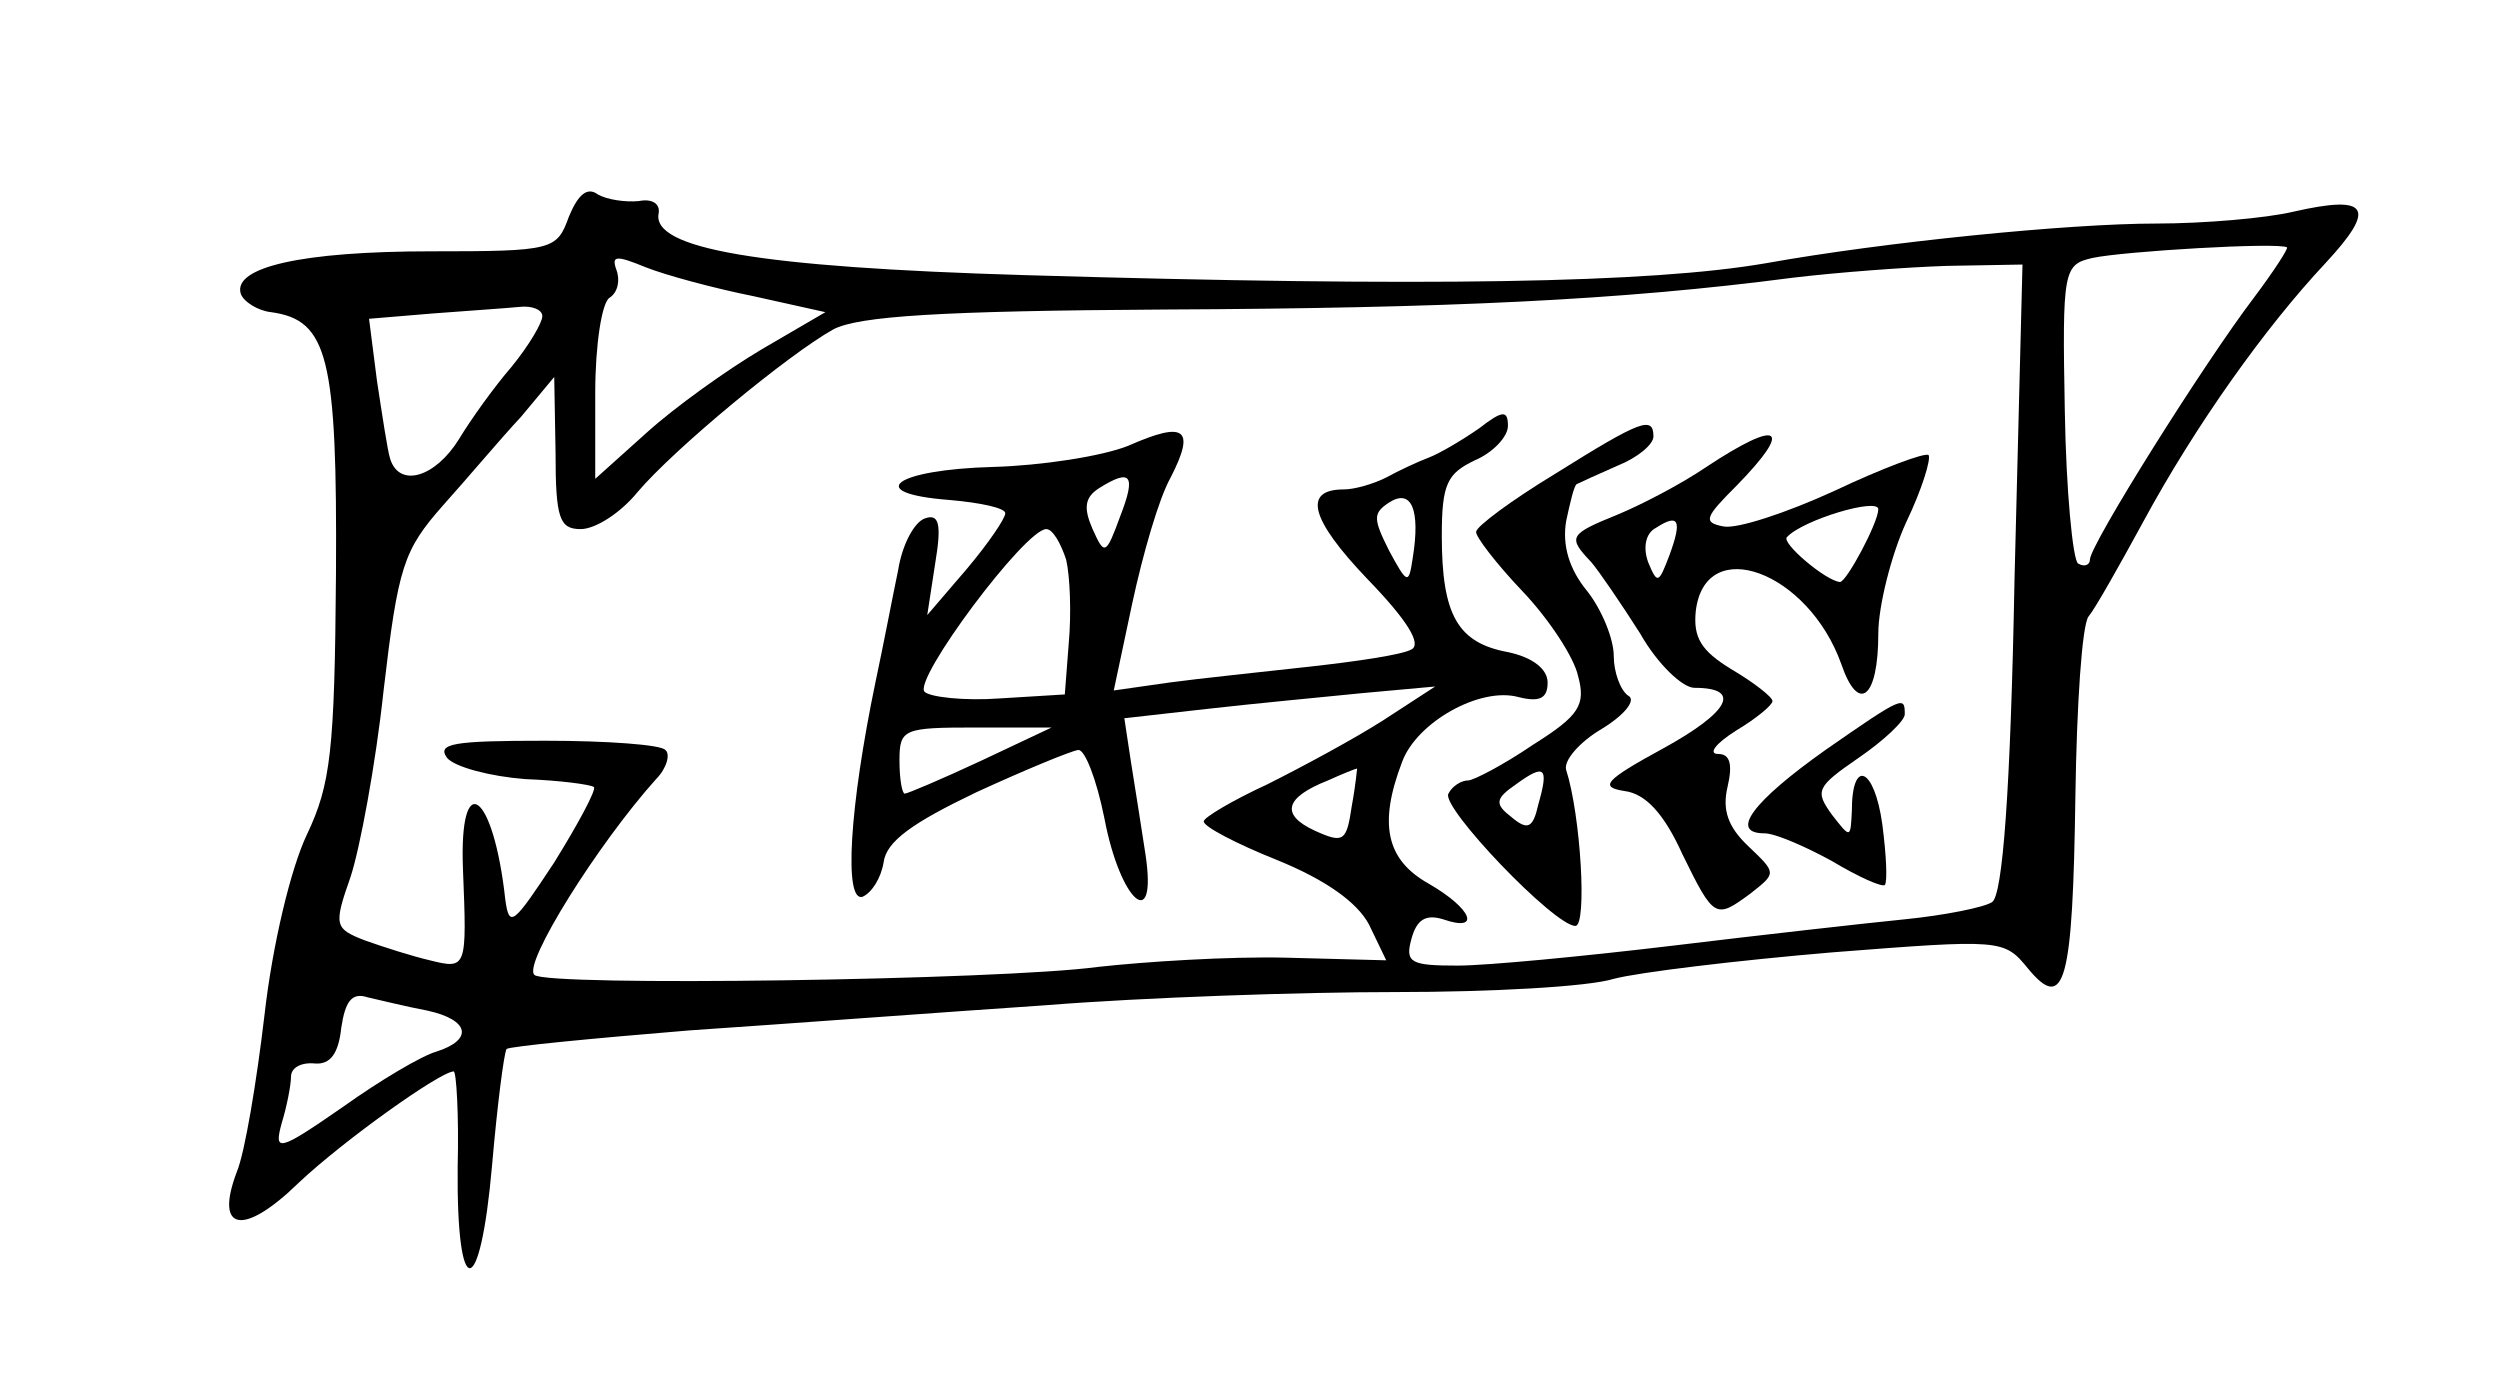 <?xml version="1.0" standalone="no"?>
<!DOCTYPE svg PUBLIC "-//W3C//DTD SVG 20010904//EN"
 "http://www.w3.org/TR/2001/REC-SVG-20010904/DTD/svg10.dtd">
<svg version="1.0" xmlns="http://www.w3.org/2000/svg"
 width="189pt" height="105pt" viewBox="0 0 189 105"
 preserveAspectRatio="xMidYMid meet">
<g transform="translate(0,105) scale(0.1,-0.1)"
fill="#000000" stroke="none">
<path d="M430 886 c-9 -25 -12 -26 -104 -26 -98 0 -150 -12 -144 -32 2 -6 13
-13 23 -14 43 -6 50 -34 49 -198 -1 -134 -4 -159 -22 -197 -12 -25 -26 -83
-32 -136 -6 -51 -15 -105 -21 -119 -17 -45 5 -49 47 -8 34 32 107 84 117 84 2
0 4 -33 3 -72 -1 -103 17 -102 26 1 4 46 9 85 11 88 3 2 65 8 138 14 74 5 195
14 269 19 75 6 194 10 265 10 72 0 146 4 165 10 19 5 94 14 165 20 128 10 130
10 148 -12 28 -34 34 -11 36 130 1 69 5 130 10 136 5 6 23 38 41 71 40 74 93
148 138 196 39 42 33 52 -24 39 -21 -5 -68 -9 -104 -9 -66 0 -206 -14 -295
-30 -87 -15 -255 -18 -560 -9 -202 6 -283 20 -277 47 1 7 -5 11 -15 9 -10 -1
-24 1 -31 5 -8 6 -15 0 -22 -17z m1274 -61 c-38 -50 -124 -187 -124 -198 0 -4
-4 -6 -9 -3 -4 3 -9 55 -10 115 -2 107 -1 111 21 116 23 5 140 12 147 8 1 -1
-10 -18 -25 -38z m-1134 1 l54 -12 -48 -28 c-27 -16 -66 -44 -87 -63 l-39 -35
0 65 c0 36 5 69 11 72 6 4 8 13 5 21 -4 11 0 11 22 2 15 -6 52 -16 82 -22z
m953 -213 c-3 -161 -9 -240 -17 -245 -6 -4 -36 -10 -66 -13 -30 -3 -110 -12
-176 -20 -67 -8 -140 -15 -162 -15 -35 0 -40 2 -35 20 4 15 11 19 24 15 29
-10 22 8 -11 27 -32 18 -38 45 -20 92 11 30 59 57 88 49 16 -4 22 -1 22 11 0
10 -11 19 -30 23 -38 7 -50 28 -50 88 0 39 4 47 25 57 14 6 25 18 25 26 0 12
-4 12 -22 -2 -13 -9 -30 -19 -38 -22 -8 -3 -23 -10 -32 -15 -10 -5 -24 -9 -32
-9 -31 0 -26 -22 18 -68 30 -31 41 -49 33 -53 -7 -4 -41 -9 -77 -13 -36 -4
-84 -9 -106 -12 l-42 -6 14 66 c8 37 20 79 29 95 19 37 11 43 -32 24 -20 -8
-66 -15 -102 -16 -75 -2 -99 -20 -33 -25 23 -2 42 -6 42 -10 0 -4 -13 -23 -29
-42 l-30 -35 6 39 c5 30 3 38 -8 34 -8 -3 -17 -20 -20 -39 -4 -19 -11 -56 -17
-84 -20 -96 -24 -167 -10 -163 7 3 14 14 16 26 2 16 22 30 70 53 37 17 71 31
77 32 5 1 14 -22 20 -52 12 -63 40 -87 31 -27 -3 20 -8 51 -11 70 l-5 33 62 7
c35 4 88 9 118 12 l55 5 -40 -26 c-22 -14 -61 -35 -87 -48 -26 -12 -48 -25
-48 -28 0 -4 25 -17 55 -29 37 -15 61 -32 70 -49 l13 -27 -76 2 c-43 1 -106
-3 -142 -7 -74 -10 -418 -15 -426 -6 -9 8 48 99 92 148 8 8 11 19 7 22 -3 4
-44 7 -91 7 -69 0 -82 -2 -74 -13 6 -7 33 -14 59 -16 26 -1 49 -4 52 -6 2 -2
-12 -28 -30 -57 -31 -47 -34 -50 -37 -28 -9 82 -35 100 -32 23 3 -75 3 -76
-25 -69 -13 3 -35 10 -49 15 -23 9 -24 11 -11 48 7 21 19 85 25 141 11 94 15
106 45 140 18 20 44 51 59 67 l25 30 1 -57 c0 -50 3 -58 19 -58 11 0 30 12 43
28 28 33 114 104 148 123 19 10 81 14 250 15 216 1 345 7 475 24 33 4 86 8
117 9 l57 1 -6 -237z m-1113 198 c0 -5 -10 -22 -23 -38 -13 -15 -31 -40 -40
-55 -18 -29 -45 -37 -52 -15 -2 6 -6 33 -10 59 l-6 47 48 4 c26 2 56 4 66 5 9
1 17 -2 17 -7z m437 -151 c-11 -30 -12 -30 -21 -10 -7 16 -6 24 5 31 24 15 28
10 16 -21z m221 -32 c-3 -20 -4 -20 -18 6 -12 24 -12 28 0 36 17 11 24 -5 18
-42z m-262 -1 c3 -13 4 -41 2 -63 l-3 -39 -49 -3 c-27 -2 -53 1 -57 5 -9 9 76
123 92 123 5 0 11 -11 15 -23z m-64 -152 c-30 -14 -56 -25 -58 -25 -2 0 -4 11
-4 25 0 24 3 25 58 25 l57 0 -53 -25z m280 -34 c-4 -27 -6 -29 -28 -19 -26 12
-23 25 10 38 11 5 21 9 22 9 0 1 -1 -12 -4 -28z m-699 -155 c32 -7 35 -22 7
-31 -11 -3 -43 -22 -71 -42 -49 -34 -52 -34 -46 -12 4 13 7 29 7 35 0 7 8 11
18 10 12 -1 18 8 20 27 3 20 8 27 20 23 9 -2 29 -7 45 -10z"/>
<path d="M1176 692 c-33 -20 -60 -40 -60 -44 -1 -3 15 -24 35 -45 20 -21 39
-50 42 -64 6 -22 1 -30 -34 -52 -22 -15 -45 -27 -49 -27 -5 0 -12 -4 -15 -10
-6 -10 80 -100 96 -100 9 0 4 84 -7 118 -2 7 10 21 27 31 18 11 26 22 20 25
-6 4 -11 18 -11 30 0 13 -9 35 -20 49 -14 17 -19 35 -16 53 3 14 6 27 8 28 2
1 15 7 31 14 15 6 27 16 27 22 0 16 -10 12 -74 -28z m-13 -250 c-4 -18 -8 -20
-20 -10 -13 10 -13 14 3 25 22 16 25 13 17 -15z"/>
<path d="M1290 697 c-19 -13 -50 -29 -67 -36 -37 -15 -38 -17 -20 -36 6 -7 23
-32 37 -54 13 -23 32 -41 41 -41 36 0 27 -18 -24 -46 -44 -24 -48 -29 -29 -32
16 -2 30 -17 44 -48 24 -49 25 -49 52 -29 19 15 19 15 -2 35 -16 15 -20 28
-16 45 4 17 2 25 -7 25 -8 0 -2 8 14 18 15 9 27 19 27 22 0 3 -14 14 -31 24
-23 14 -29 24 -27 44 7 59 85 30 110 -40 13 -38 28 -26 28 23 0 21 10 60 21
84 12 25 19 48 17 51 -3 2 -35 -10 -71 -27 -37 -17 -74 -29 -84 -27 -16 3 -14
7 10 31 43 44 33 51 -23 14z m130 -32 c0 -10 -24 -55 -29 -55 -11 1 -45 30
-40 34 12 13 69 30 69 21z m-158 -35 c-8 -21 -9 -22 -16 -5 -4 11 -2 22 6 26
17 11 20 6 10 -21z"/>
<path d="M1380 483 c-55 -39 -73 -63 -46 -63 8 0 31 -10 51 -21 20 -12 38 -20
40 -18 2 3 1 23 -2 46 -6 43 -23 50 -23 10 -1 -21 -1 -21 -15 -3 -13 18 -12
21 20 43 19 13 35 28 35 33 0 14 -1 14 -60 -27z"/>
</g>
</svg>
